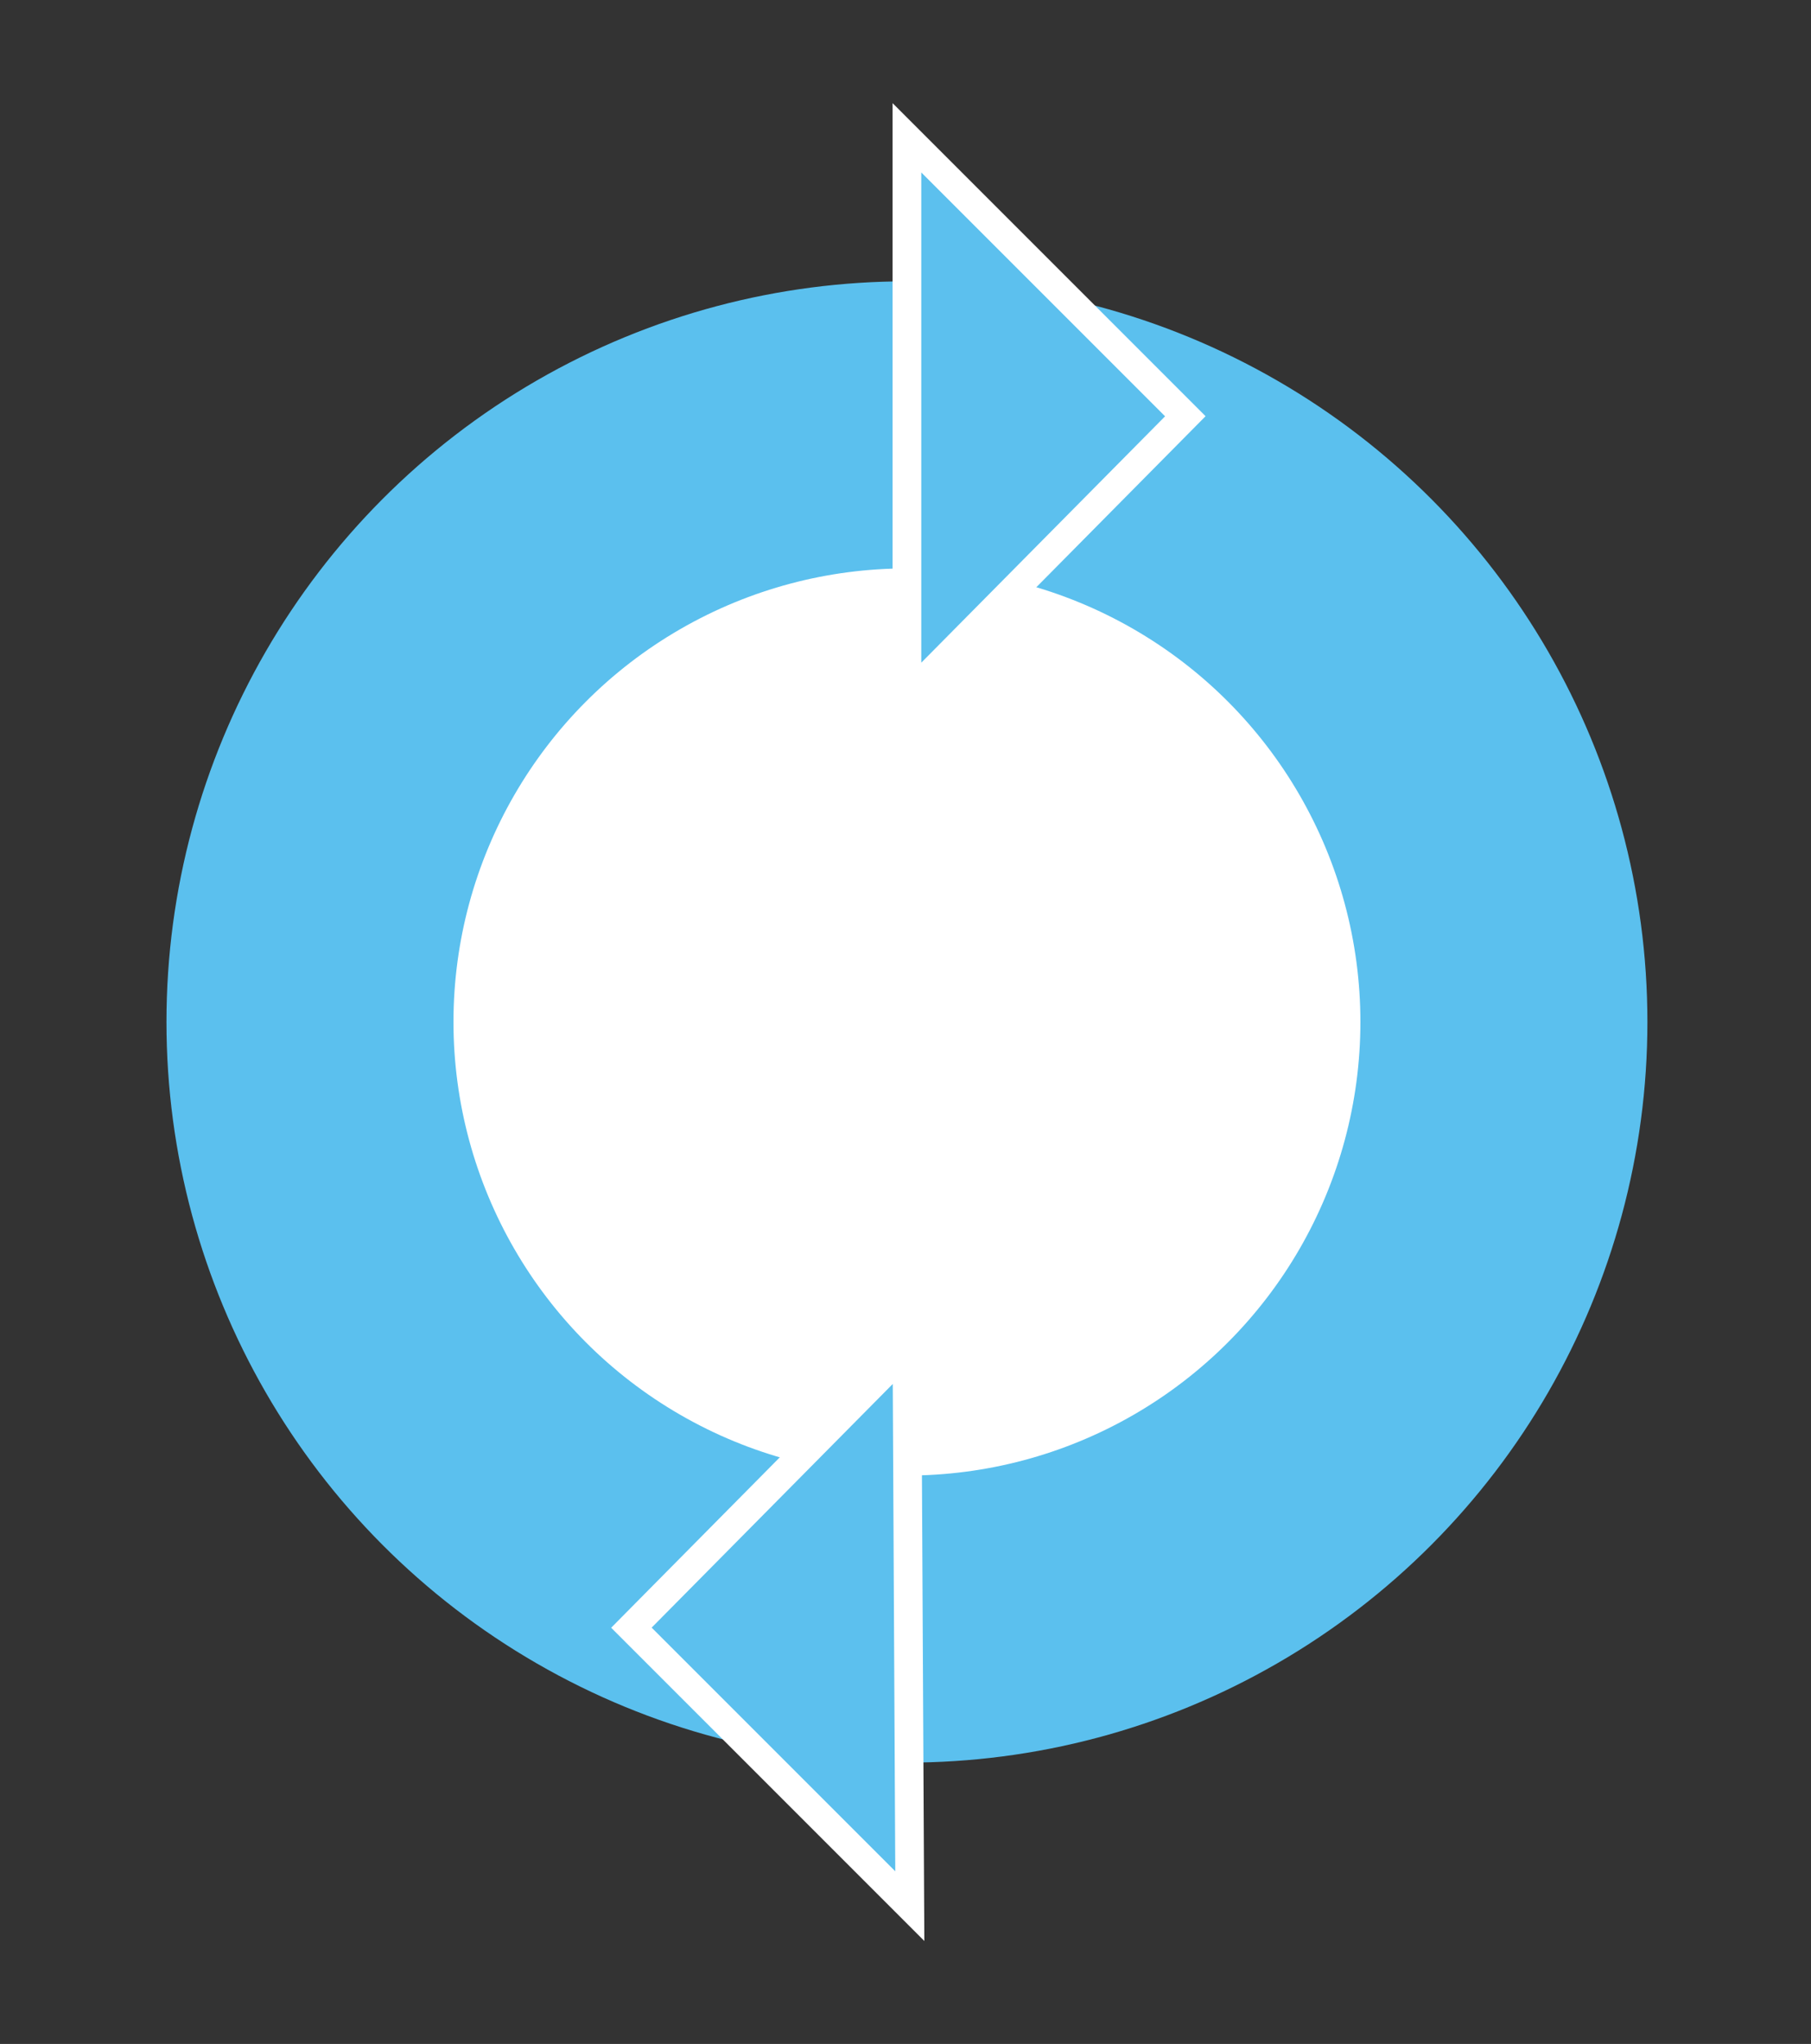 <?xml version="1.0" encoding="utf-8"?>
<!-- Generator: Adobe Illustrator 23.1.0, SVG Export Plug-In . SVG Version: 6.00 Build 0)  -->
<svg version="1.1" id="Layer_1" xmlns="http://www.w3.org/2000/svg" xmlns:xlink="http://www.w3.org/1999/xlink" x="0px" y="0px"
	 viewBox="0 0 63.1 71.2" style="enable-background:new 0 0 63.1 71.2;" xml:space="preserve">
<rect x="0" y="0" width="63.1" height="71.2" fill="#333333" stroke="none"/>
<style type="text/css">
	.st0{fill:#5BC0EE;}
	.st1{fill:#FFFFFF;}
	.st2{fill:#5CC0EE;stroke:#FFFFFF;stroke-miterlimit:10;}
</style>
<circle class="st0" cx="31.6" cy="35.6" r="25.8"/>
<circle class="st1" cx="31.6" cy="35.6" r="15.8"/>
<polygon class="st2" points="31.6,24.3 31.6,4.8 41.3,14.5 "/>
<polygon class="st2" points="31.6,47 31.7,66.4 22,56.7 "/>
</svg>
